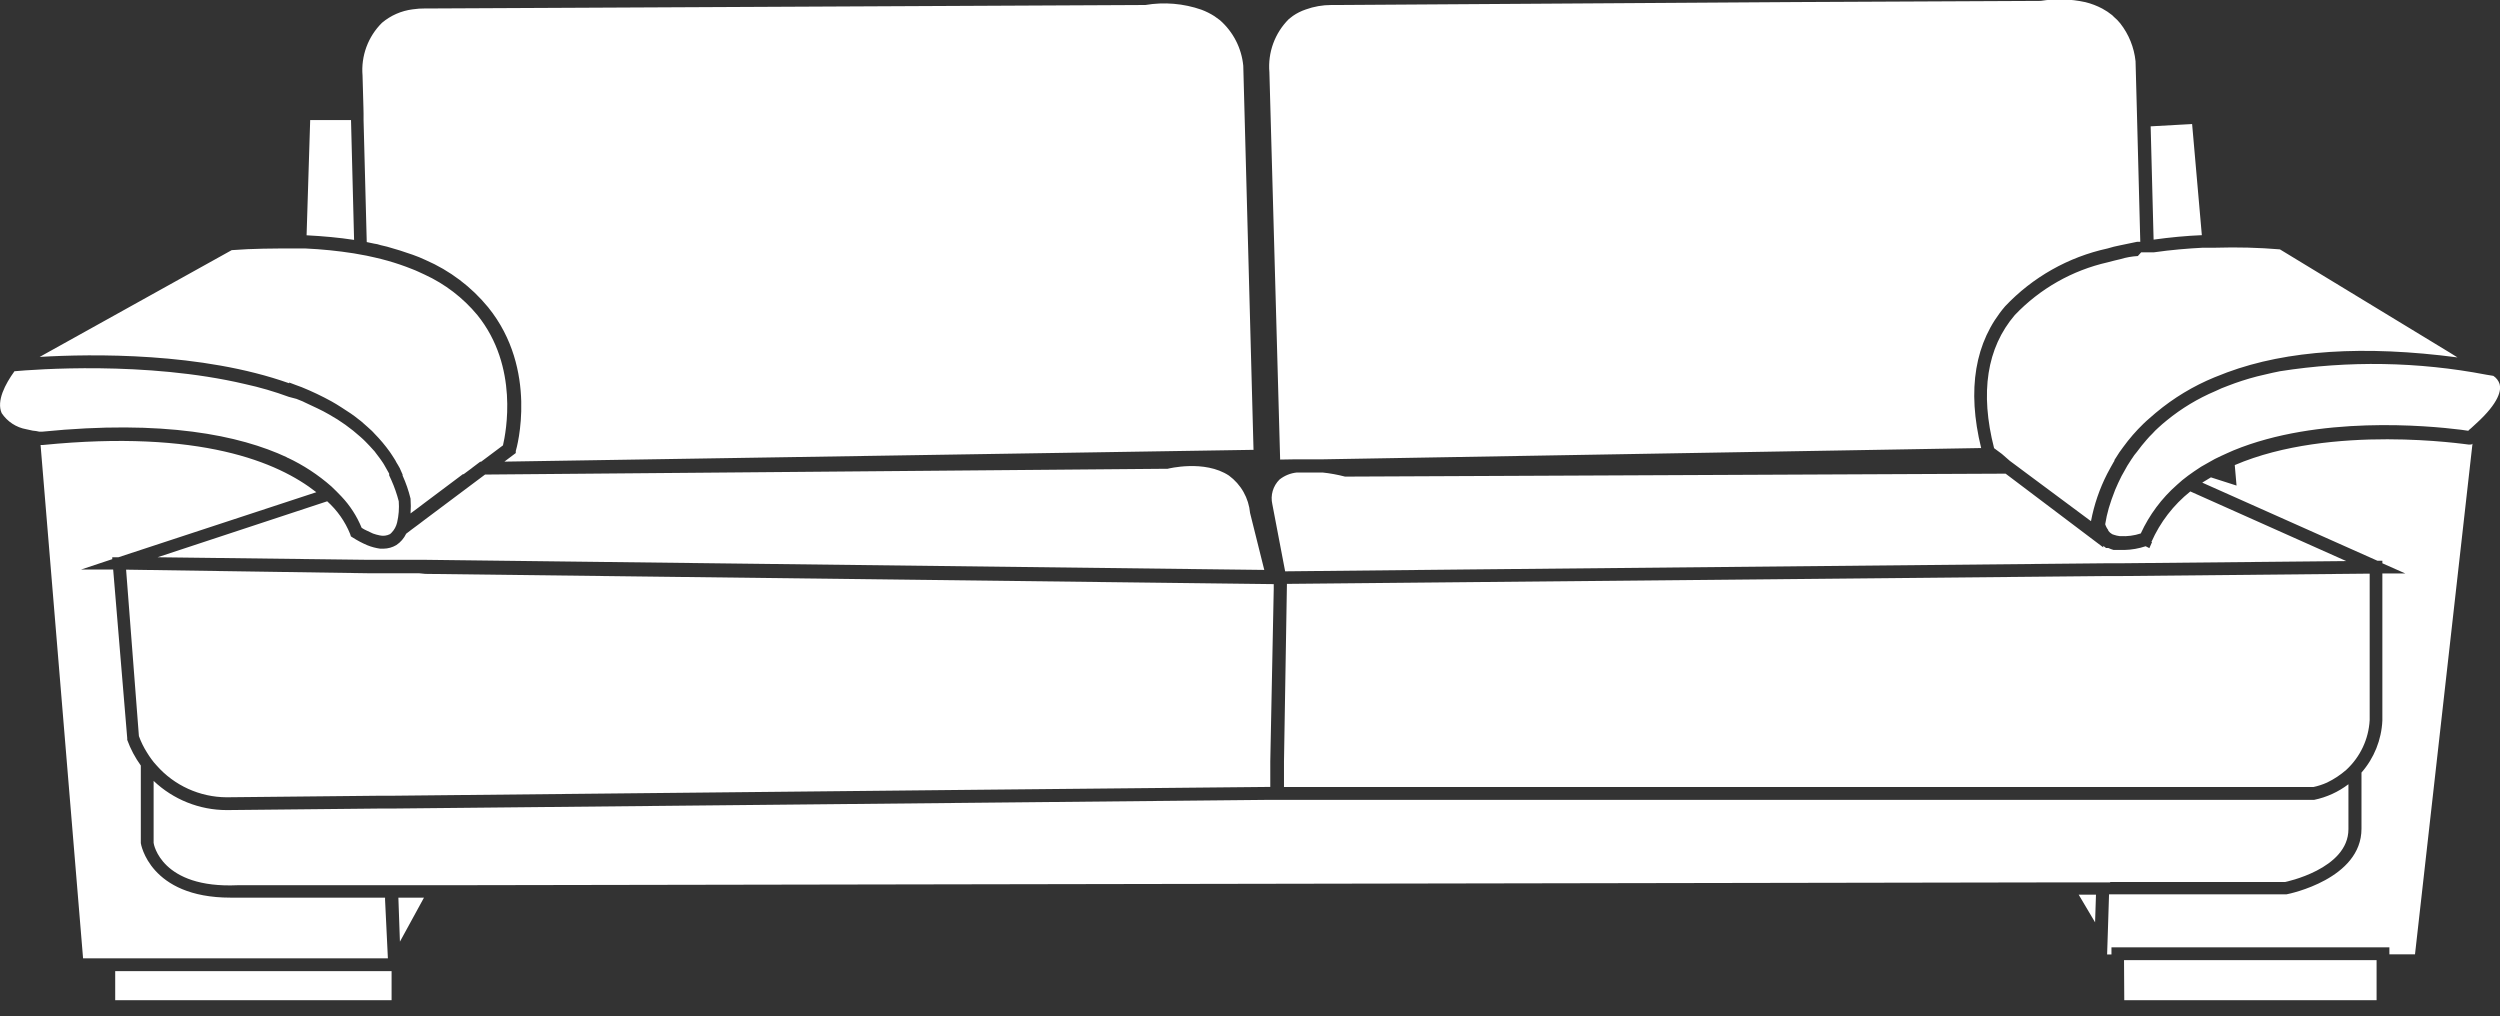 <svg width="123" height="50" viewBox="0 0 123 50" fill="none" xmlns="http://www.w3.org/2000/svg">
<rect x="0" y="0" width="123" height="50" fill="#333333" stroke="none"/>
<g clip-path="url(#clip0_1_57094)">
<path d="M19.676 46.33L20.86 44.164H19.6L19.676 46.33ZM103.078 45.379L103.122 44.019H102.272L103.078 45.379ZM121.469 21.874C121.381 21.874 114.711 20.841 109.95 22.882L110.038 23.89L108.778 23.486L108.35 23.745L116.966 27.587H117.212V27.713L118.345 28.216H117.212V35.453C117.169 36.397 116.807 37.299 116.185 38.01V40.775C116.185 43.238 112.652 43.975 112.501 44H103.765L103.714 45.612L103.67 46.96H103.884V46.608H117.558V46.954H118.818L121.646 21.83L121.595 21.868L121.469 21.874ZM18.945 44.271V44.164H11.337C7.356 44.164 6.928 41.506 6.928 41.481V37.664C6.648 37.277 6.423 36.853 6.26 36.404V36.322L5.568 28.021H3.987L5.523 27.511V27.417H5.826L15.563 24.217C13.674 22.731 9.85 21.125 2.116 21.893H1.996L4.087 47.149H19.084L18.945 44.271ZM103.821 43.395H112.425C112.425 43.395 115.543 42.766 115.543 40.794V38.584C115.047 38.962 114.472 39.225 113.861 39.352H62.517L19.342 39.78H18.712L11.154 39.856C9.816 39.855 8.529 39.341 7.558 38.42V41.468C7.558 41.519 7.929 43.723 11.69 43.553H21.918L101.17 43.414H103.821V43.395ZM60.464 23.398C59.261 22.605 57.466 23.058 57.447 23.064H57.315L23.864 23.348L20.904 25.565L20.589 25.804L20.274 26.037L19.984 26.258C19.876 26.485 19.709 26.679 19.499 26.818C19.309 26.931 19.091 26.992 18.87 26.995H18.706C18.6 26.98 18.494 26.959 18.391 26.932C18.282 26.904 18.174 26.868 18.07 26.825C17.825 26.721 17.588 26.596 17.364 26.453L17.264 26.39L17.226 26.27C16.977 25.656 16.591 25.107 16.098 24.664L7.753 27.417L18.108 27.543H20.936L62.202 28.04L61.503 25.237C61.47 24.875 61.36 24.523 61.181 24.206C61.002 23.889 60.757 23.614 60.464 23.398ZM105.881 26.667L105.749 26.969L105.566 26.875C105.229 26.988 104.876 27.05 104.521 27.058H103.991C103.903 27.034 103.816 27.002 103.733 26.963H103.62C103.571 26.931 103.525 26.895 103.481 26.856V26.932L98.676 23.304L66.22 23.449H66.176C65.812 23.354 65.442 23.286 65.068 23.247H63.808C63.495 23.278 63.198 23.398 62.952 23.593C62.794 23.749 62.679 23.943 62.617 24.155C62.555 24.368 62.549 24.593 62.599 24.809L63.229 28.109H63.279L72.431 28.015L103.626 27.713H104.332L115.436 27.605L107.764 24.179C106.934 24.842 106.277 25.695 105.849 26.667H105.881ZM17.27 5.908H15.261L15.084 11.576C15.909 11.62 16.69 11.69 17.421 11.803L17.27 5.908ZM108.331 11.576L107.852 6.103L105.812 6.216L105.957 11.79C106.763 11.677 107.575 11.601 108.331 11.57V11.576ZM63.758 22.598H65.106L97.473 22.044C96.767 19.166 97.158 16.817 98.65 15.072C100.005 13.637 101.761 12.645 103.689 12.225L104.004 12.137L104.319 12.068L105.138 11.898H105.302L105.138 5.599L105.069 3.011C104.998 2.333 104.738 1.689 104.319 1.153C104.225 1.035 104.12 0.927 104.004 0.831C103.978 0.802 103.951 0.775 103.922 0.749C103.77 0.625 103.605 0.515 103.431 0.422C103.17 0.284 102.893 0.178 102.606 0.107C101.882 -0.052 101.134 -0.074 100.401 0.044L88.435 0.101L65.874 0.246H65.502C65.073 0.246 64.647 0.32 64.243 0.466C64.019 0.542 63.807 0.647 63.613 0.781L63.411 0.938C63.07 1.278 62.808 1.687 62.642 2.139C62.477 2.591 62.413 3.073 62.454 3.552L62.983 22.611L63.758 22.598ZM17.887 5.593V5.908L18.044 11.91L18.404 11.986C18.513 11.999 18.621 12.024 18.725 12.061L19.046 12.137C19.48 12.257 19.896 12.389 20.306 12.534L20.62 12.653L20.936 12.792C22.132 13.311 23.188 14.108 24.015 15.116C26.497 18.177 25.426 22.044 25.376 22.189V22.29L24.815 22.712L61.673 22.132L61.169 3.237C61.086 2.371 60.676 1.57 60.023 0.995L59.746 0.794C59.547 0.667 59.336 0.562 59.116 0.479C58.229 0.169 57.278 0.089 56.351 0.246L21.307 0.416H20.929C20.718 0.414 20.508 0.429 20.299 0.46C19.744 0.531 19.222 0.76 18.794 1.121C18.454 1.457 18.193 1.864 18.027 2.312C17.862 2.761 17.797 3.24 17.837 3.716L17.881 5.291L17.887 5.593ZM14.228 18.819L14.543 18.939L14.851 19.052C15.349 19.255 15.835 19.486 16.306 19.745C16.476 19.84 16.64 19.94 16.804 20.047L17.257 20.343C17.39 20.438 17.528 20.532 17.654 20.64L17.761 20.721L17.975 20.91L18.089 21.011L18.297 21.2C18.34 21.238 18.378 21.288 18.422 21.332C18.7 21.614 18.955 21.918 19.184 22.239C19.26 22.346 19.329 22.46 19.399 22.567C19.439 22.627 19.475 22.69 19.506 22.756L19.575 22.869L19.669 23.033L19.701 23.108C19.739 23.184 19.77 23.266 19.808 23.348V23.398C19.973 23.763 20.104 24.143 20.199 24.532C20.217 24.775 20.217 25.019 20.199 25.262L20.255 25.218L20.57 24.985L20.885 24.746L22.775 23.329H22.812L23.203 23.039L23.241 23.008L23.625 22.718H23.669L24.746 21.912C24.891 21.282 25.54 18.045 23.486 15.5C22.781 14.651 21.895 13.971 20.891 13.51L20.576 13.365C20.476 13.321 20.369 13.271 20.262 13.233C19.874 13.078 19.479 12.943 19.078 12.83L18.75 12.742L18.429 12.666L18.032 12.578L17.717 12.521L17.402 12.464C16.616 12.341 15.823 12.261 15.028 12.225H14.398C13.459 12.225 12.458 12.225 11.4 12.307L1.952 17.56C4.516 17.409 9.92 17.327 14.228 18.857V18.819ZM14.114 22.517H14.146C14.929 22.885 15.656 23.362 16.306 23.934L16.552 24.173L16.797 24.425C17.222 24.873 17.559 25.396 17.793 25.968C17.868 26.019 17.948 26.064 18.032 26.1L18.353 26.251C18.458 26.288 18.565 26.318 18.674 26.34C18.848 26.382 19.032 26.36 19.191 26.277L19.266 26.207C19.4 26.069 19.493 25.897 19.537 25.71C19.618 25.367 19.645 25.015 19.619 24.664C19.527 24.306 19.404 23.956 19.254 23.619C19.216 23.537 19.184 23.461 19.147 23.386V23.304C19.103 23.216 19.046 23.134 19.002 23.046L18.895 22.857L18.844 22.775C18.788 22.686 18.725 22.605 18.668 22.523L18.529 22.34L18.416 22.189L18.378 22.151C18.322 22.082 18.259 22.019 18.196 21.95L18.057 21.805C17.994 21.742 17.931 21.672 17.862 21.61L17.736 21.496C17.262 21.07 16.742 20.698 16.186 20.388C16.004 20.281 15.815 20.186 15.62 20.092L14.99 19.796L14.902 19.752L14.587 19.625L14.209 19.525C13.504 19.265 12.782 19.055 12.049 18.895C7.18 17.749 1.644 18.183 0.712 18.265C0.258 18.895 -0.183 19.726 0.082 20.325C0.219 20.532 0.397 20.709 0.605 20.845C0.813 20.982 1.046 21.075 1.291 21.118L1.612 21.188C1.72 21.196 1.828 21.213 1.933 21.238H2.078C8.055 20.64 11.79 21.414 14.114 22.498V22.517ZM122.981 18.895C122.927 18.729 122.818 18.587 122.672 18.492L122.326 18.435C118.977 17.793 115.542 17.736 112.173 18.265L111.808 18.341L111.216 18.479L111.033 18.523C110.55 18.648 110.074 18.802 109.61 18.983L109.301 19.103L108.999 19.241C108.136 19.606 107.33 20.091 106.605 20.684C106.454 20.803 106.322 20.923 106.183 21.049C106.083 21.137 105.988 21.232 105.9 21.332C105.799 21.433 105.698 21.534 105.61 21.641L105.377 21.918C105.295 22.025 105.207 22.132 105.131 22.239C105.045 22.337 104.967 22.443 104.898 22.554L104.867 22.598C104.798 22.705 104.735 22.812 104.665 22.913L104.489 23.228C104.451 23.291 104.413 23.354 104.382 23.417C104.262 23.65 104.162 23.877 104.067 24.097C103.935 24.425 103.834 24.727 103.752 24.998C103.677 25.259 103.618 25.524 103.576 25.792C103.608 25.896 103.66 25.995 103.727 26.081V26.113C103.78 26.182 103.846 26.24 103.922 26.283L104.01 26.314C104.1 26.345 104.193 26.366 104.288 26.377H104.325C104.664 26.397 105.004 26.352 105.327 26.245C105.747 25.331 106.354 24.516 107.109 23.852L107.367 23.625L107.651 23.404L107.953 23.19L108.293 22.964L108.659 22.756C108.862 22.634 109.072 22.525 109.288 22.428L109.591 22.29L109.893 22.157C114.063 20.444 119.41 20.936 121.079 21.143L121.438 21.194C121.477 21.149 121.522 21.109 121.57 21.074L121.809 20.854C122.981 19.796 123.063 19.178 122.981 18.895ZM104.332 12.748L104.017 12.823L103.702 12.905C101.955 13.3 100.364 14.203 99.129 15.5C97.75 17.113 97.41 19.317 98.109 22.05L98.493 22.334L98.883 22.674L99.274 22.964L99.696 23.279L102.814 25.596L102.877 25.64C103.03 24.827 103.3 24.041 103.677 23.304L103.847 22.989L103.985 22.743L104.029 22.674V22.636C104.092 22.529 104.162 22.422 104.231 22.321L104.275 22.252L104.458 22C104.759 21.585 105.096 21.197 105.465 20.841C105.56 20.753 105.648 20.665 105.749 20.583L106.026 20.343L106.07 20.306C106.938 19.579 107.913 18.991 108.961 18.561L109.269 18.441L109.572 18.322C112.532 17.226 116.311 16.98 120.909 17.585L120.525 17.346L112.173 12.269C111.126 12.182 110.074 12.155 109.024 12.187H108.394C107.638 12.225 106.813 12.294 105.975 12.414H105.346L105.182 12.597C104.893 12.613 104.608 12.664 104.332 12.748ZM20.614 28.204H18.133L6.204 28.027L6.834 36.215C6.936 36.498 7.069 36.768 7.23 37.022C7.3 37.135 7.369 37.242 7.444 37.343C7.523 37.453 7.609 37.559 7.703 37.658C8.133 38.148 8.663 38.541 9.257 38.811C9.851 39.081 10.495 39.223 11.148 39.226L18.668 39.15H19.298L48.34 38.854L62.498 38.716V37.456L62.668 28.972V28.739L20.923 28.235L20.614 28.204ZM104.237 28.342H103.607L72.626 28.638L63.317 28.727L63.172 37.462V38.722H113.817C114.049 38.673 114.275 38.599 114.491 38.502C114.835 38.336 115.155 38.124 115.442 37.872C116.127 37.237 116.538 36.361 116.588 35.428V28.223L104.332 28.342H104.237ZM5.668 49.209H19.266V47.779H5.668V49.209ZM104.514 49.209H116.928V47.237H104.502L104.514 49.209Z" fill="white"/>
</g>
<defs>
<clipPath id="clip0_1_57094">
<rect width="123" height="49.209" fill="white"/>
</clipPath>
</defs>
</svg>
